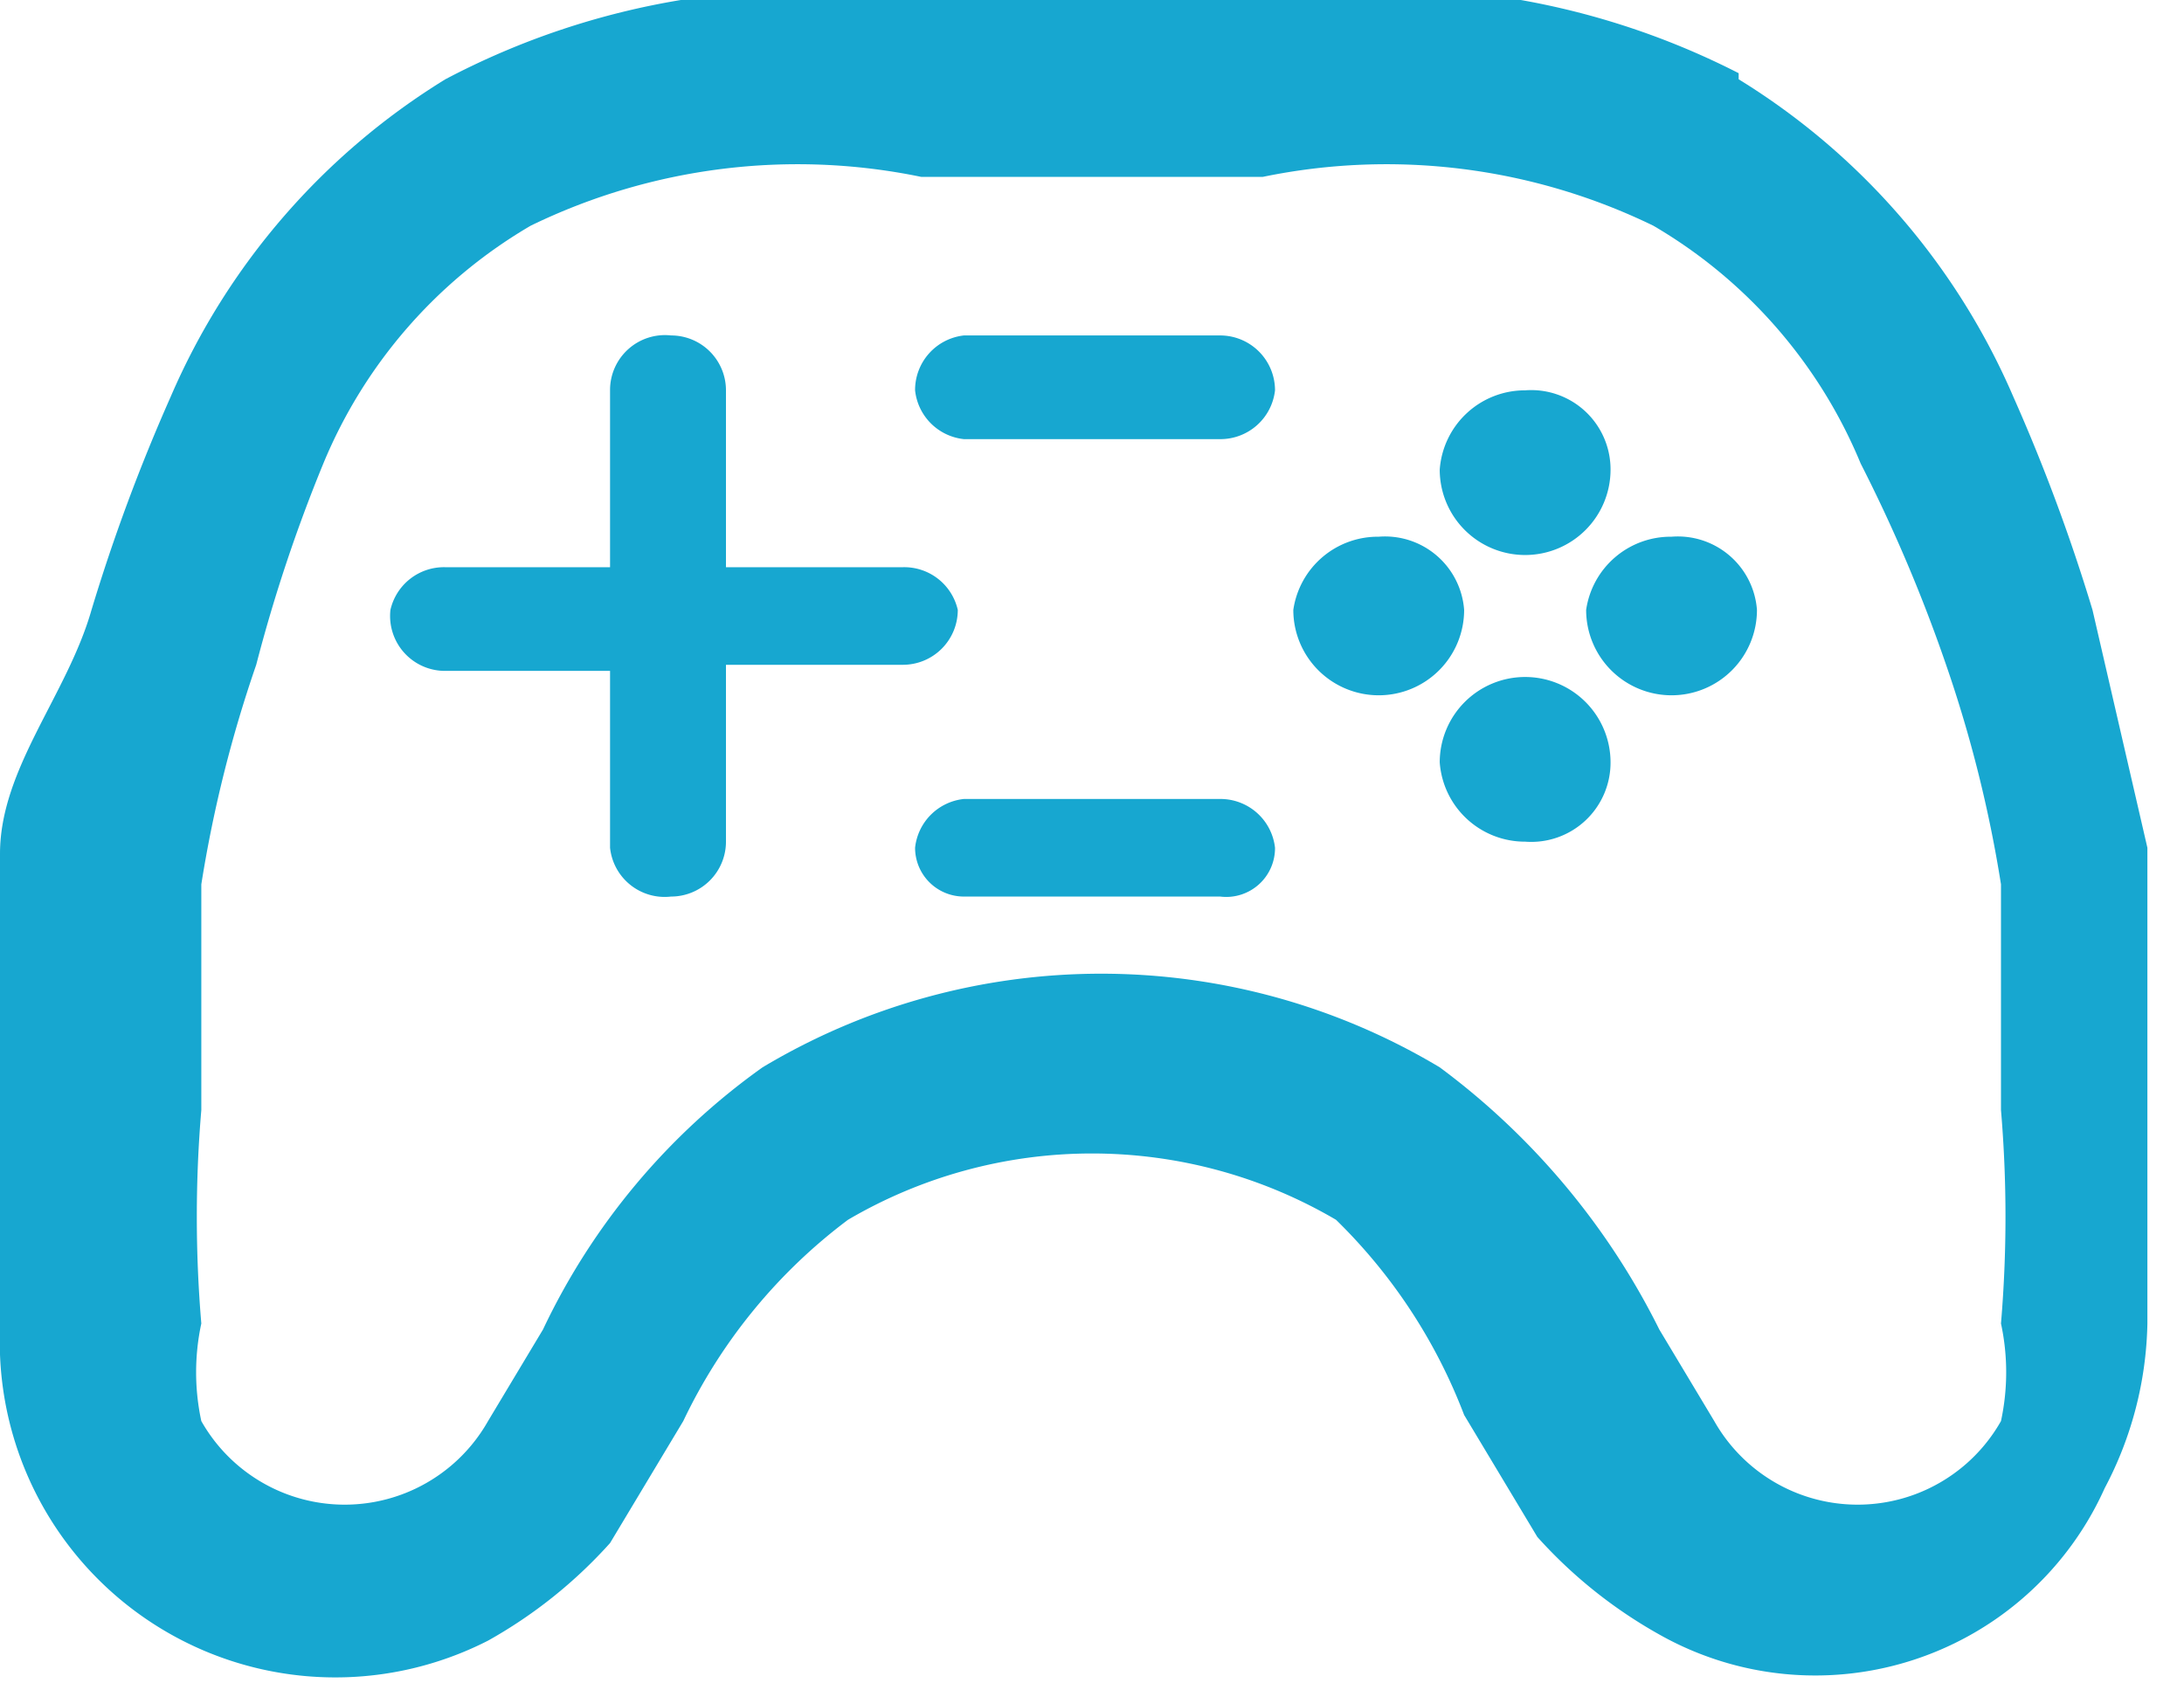 <svg xmlns="http://www.w3.org/2000/svg" viewBox="0 0 3.58 2.76"><defs><style>.cls-1{fill:#17a7d0;}</style></defs><title>Ресурс 1</title><g id="Слой_2" data-name="Слой 2"><g id="Layer_1" data-name="Layer 1"><path class="cls-1" d="M2.85.13A1.14,1.14,0,0,1,3.3.65,3,3,0,0,1,3.43,1l.09.39c0,.14,0,.27,0,.4s0,.25,0,.38a.6.6,0,0,1-.07.27.52.52,0,0,1-.73.24.78.78,0,0,1-.2-.16l-.12-.2A.89.89,0,0,0,2.19,2h0a.79.79,0,0,0-.8,0,.89.89,0,0,0-.27.33L1,2.53a.78.78,0,0,1-.2.16h0A.55.55,0,0,1,0,2.18c0-.13,0-.26,0-.38s0-.26,0-.4S.11,1.14.15,1A3,3,0,0,1,.28.65,1.14,1.14,0,0,1,.73.13,1.27,1.27,0,0,1,1.53,0l.26,0,.26,0a1.27,1.27,0,0,1,.8.12ZM1.58,1.47h0a.08.08,0,0,1-.08-.08.09.09,0,0,1,.08-.08H2a.09.09,0,0,1,.09.08A.08.08,0,0,1,2,1.47Zm0-.75h0A.09.09,0,0,1,1.5.64.09.09,0,0,1,1.58.55H2a.09.09,0,0,1,.09.09A.09.09,0,0,1,2,.72ZM1,.64H1A.09.09,0,0,1,1.1.55a.09.09,0,0,1,.09.09V.93h.29A.09.09,0,0,1,1.57,1a.09.09,0,0,1-.09.09H1.19v.29a.09.09,0,0,1-.09.09A.09.09,0,0,1,1,1.39V1.1H.73A.09.09,0,0,1,.64,1,.09.09,0,0,1,.73.93H1V.64ZM2.5.64h0a.13.13,0,0,1,.14.13A.14.14,0,0,1,2.5.91.14.14,0,0,1,2.36.77.14.14,0,0,1,2.5.64ZM2.4,1h0a.14.14,0,0,1-.14.14A.14.14,0,0,1,2.12,1,.14.14,0,0,1,2.26.88.13.13,0,0,1,2.4,1Zm.1.11h0a.14.14,0,0,1,.14.14.13.13,0,0,1-.14.13.14.14,0,0,1-.14-.13.14.14,0,0,1,.14-.14ZM2.88,1h0a.14.14,0,0,1-.14.14A.14.14,0,0,1,2.6,1,.14.14,0,0,1,2.74.88.13.13,0,0,1,2.88,1ZM2.71.37h0A1,1,0,0,0,2.07.29H1.51A1,1,0,0,0,.87.37.81.81,0,0,0,.53.76a2.55,2.55,0,0,0-.11.33,2.11,2.11,0,0,0-.09.36c0,.12,0,.25,0,.37a2.08,2.08,0,0,0,0,.35h0a.38.38,0,0,0,0,.16.27.27,0,0,0,.47,0l.09-.15a1.11,1.11,0,0,1,.36-.43,1.08,1.08,0,0,1,1.11,0h0a1.2,1.2,0,0,1,.36.43l.09.15a.27.27,0,0,0,.47,0,.38.38,0,0,0,0-.16,2.08,2.08,0,0,0,0-.35c0-.12,0-.25,0-.37a2.11,2.11,0,0,0-.09-.36A2.55,2.55,0,0,0,3.05.76.81.81,0,0,0,2.71.37Z"/></g></g></svg>